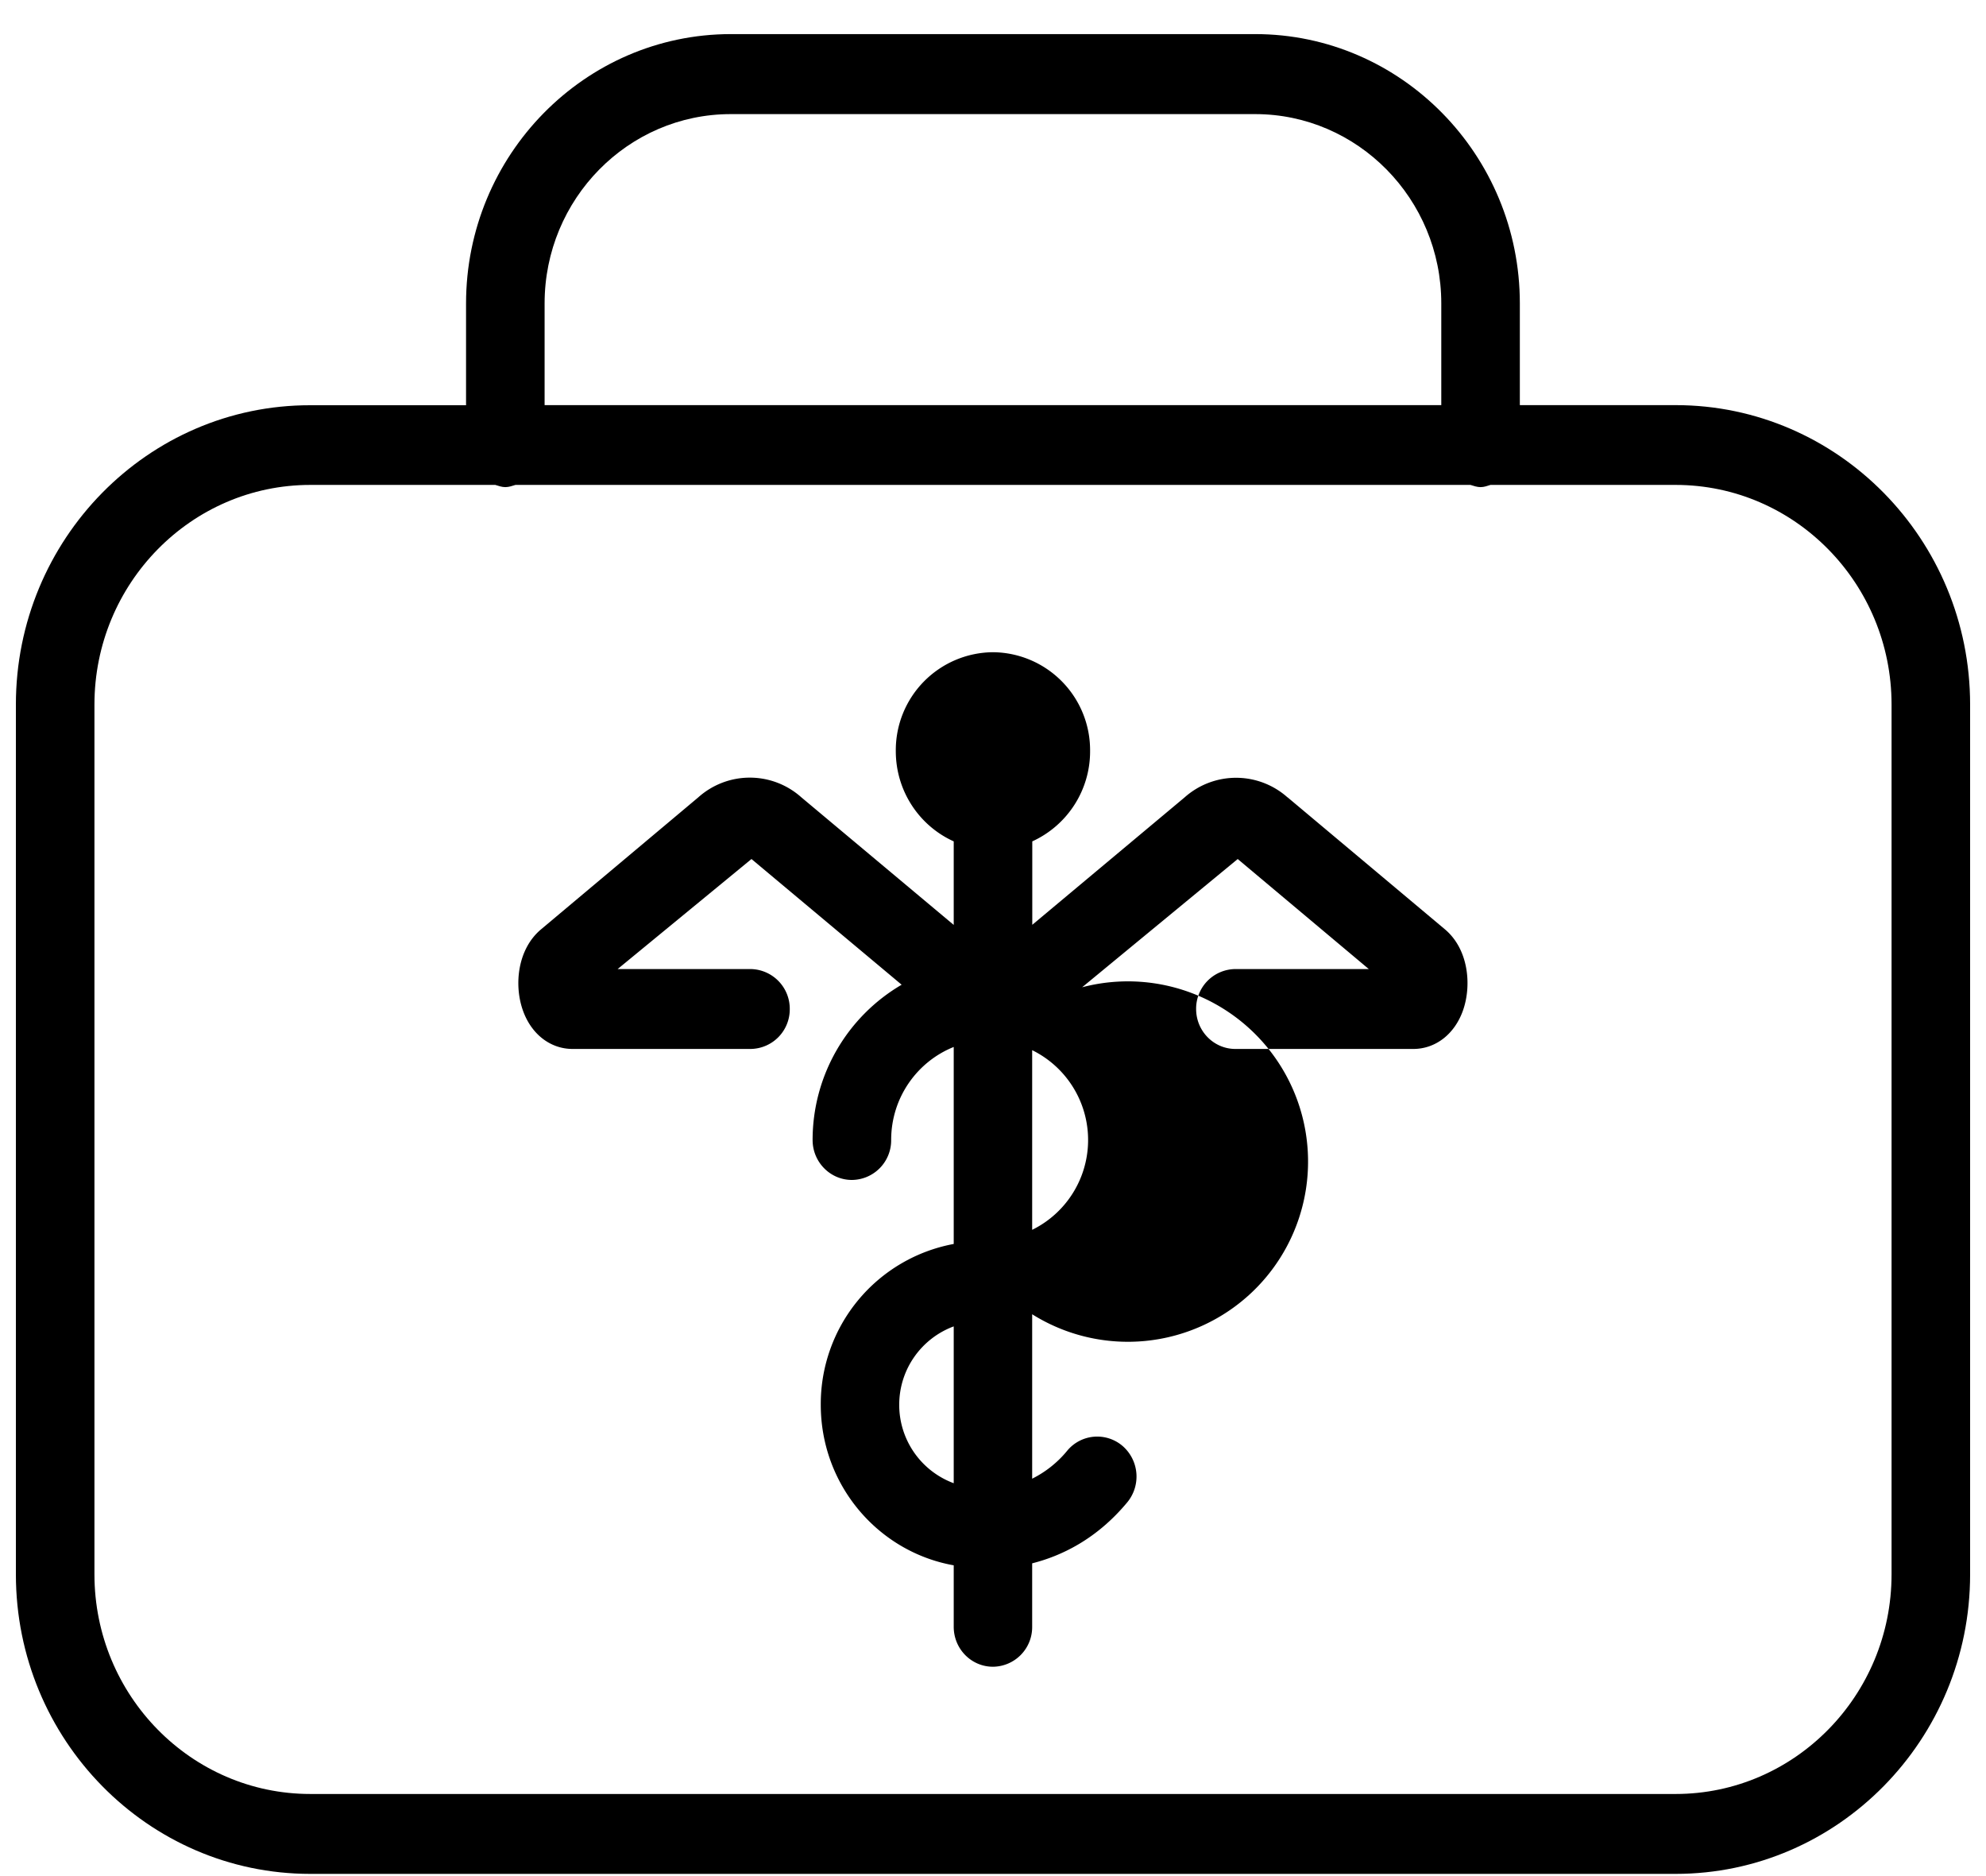 <svg width="18" height="17" xmlns="http://www.w3.org/2000/svg"><g fill="none" fill-rule="evenodd"><path d="M-3-4h24v24H-3z"/><g fill="#000"><path d="M17.144 14.266c0 1.097-.878 1.99-1.957 1.99H2.812c-1.079 0-1.956-.893-1.956-1.99V6.384c0-1.097.877-1.99 1.956-1.99h1.677c.03.009.059.02.091.02s.062-.011.092-.02h8.655c.03.009.06.02.092.02s.061-.011.09-.02h1.678c1.08 0 1.957.893 1.957 1.99v7.882zM4.936 2.749c0-.946.757-1.715 1.687-1.715h4.753c.93 0 1.687.77 1.687 1.715v.922H4.936v-.922zm10.251.922h-1.412v-.922c0-1.345-1.076-2.44-2.399-2.44H6.623C5.3.31 4.224 1.405 4.224 2.75v.922H2.812C1.34 3.67.144 4.888.144 6.384v7.882c0 1.496 1.196 2.714 2.668 2.714h12.375c1.472 0 2.669-1.218 2.669-2.714V6.384c0-1.496-1.197-2.713-2.669-2.713z"/><path d="M9.355 11.144V9.516a.907.907 0 0 1 0 1.628zM8.15 12.73c0-.328.207-.605.494-.711v1.421a.757.757 0 0 1-.494-.71zm3.52-5.504a.701.701 0 0 0-.934 0L9.356 8.38v-.756a.896.896 0 0 0 .524-.818A.888.888 0 0 0 9 5.91a.888.888 0 0 0-.881.896c0 .365.216.679.525.818v.757L7.263 7.225a.7.7 0 0 0-.934 0L4.904 8.421c-.215.18-.246.506-.165.734.076.216.249.35.451.35h1.612a.359.359 0 0 0 .356-.362.36.36 0 0 0-.356-.362H5.598l1.213-.997 1.361 1.139a1.63 1.63 0 0 0-.807 1.407c0 .2.16.362.356.362a.359.359 0 0 0 .356-.362c0-.383.235-.71.567-.843v1.785a1.475 1.475 0 0 0-1.205 1.457c0 .729.521 1.333 1.205 1.455v.557c0 .2.159.362.356.362a.359.359 0 0 0 .355-.362v-.575c.261-.066.582-.216.862-.553a.367.367 0 0 0-.042-.51.353.353 0 0 0-.502.042.97.97 0 0 1-.318.254v-1.49a1.633 1.633 0 1 0 .453-2.963l1.41-1.162 1.188.997h-1.209a.359.359 0 0 0-.356.362c0 .2.16.362.356.362h1.612c.202 0 .375-.134.451-.35.08-.228.05-.554-.164-.734L11.67 7.225z"/></g></g></svg>